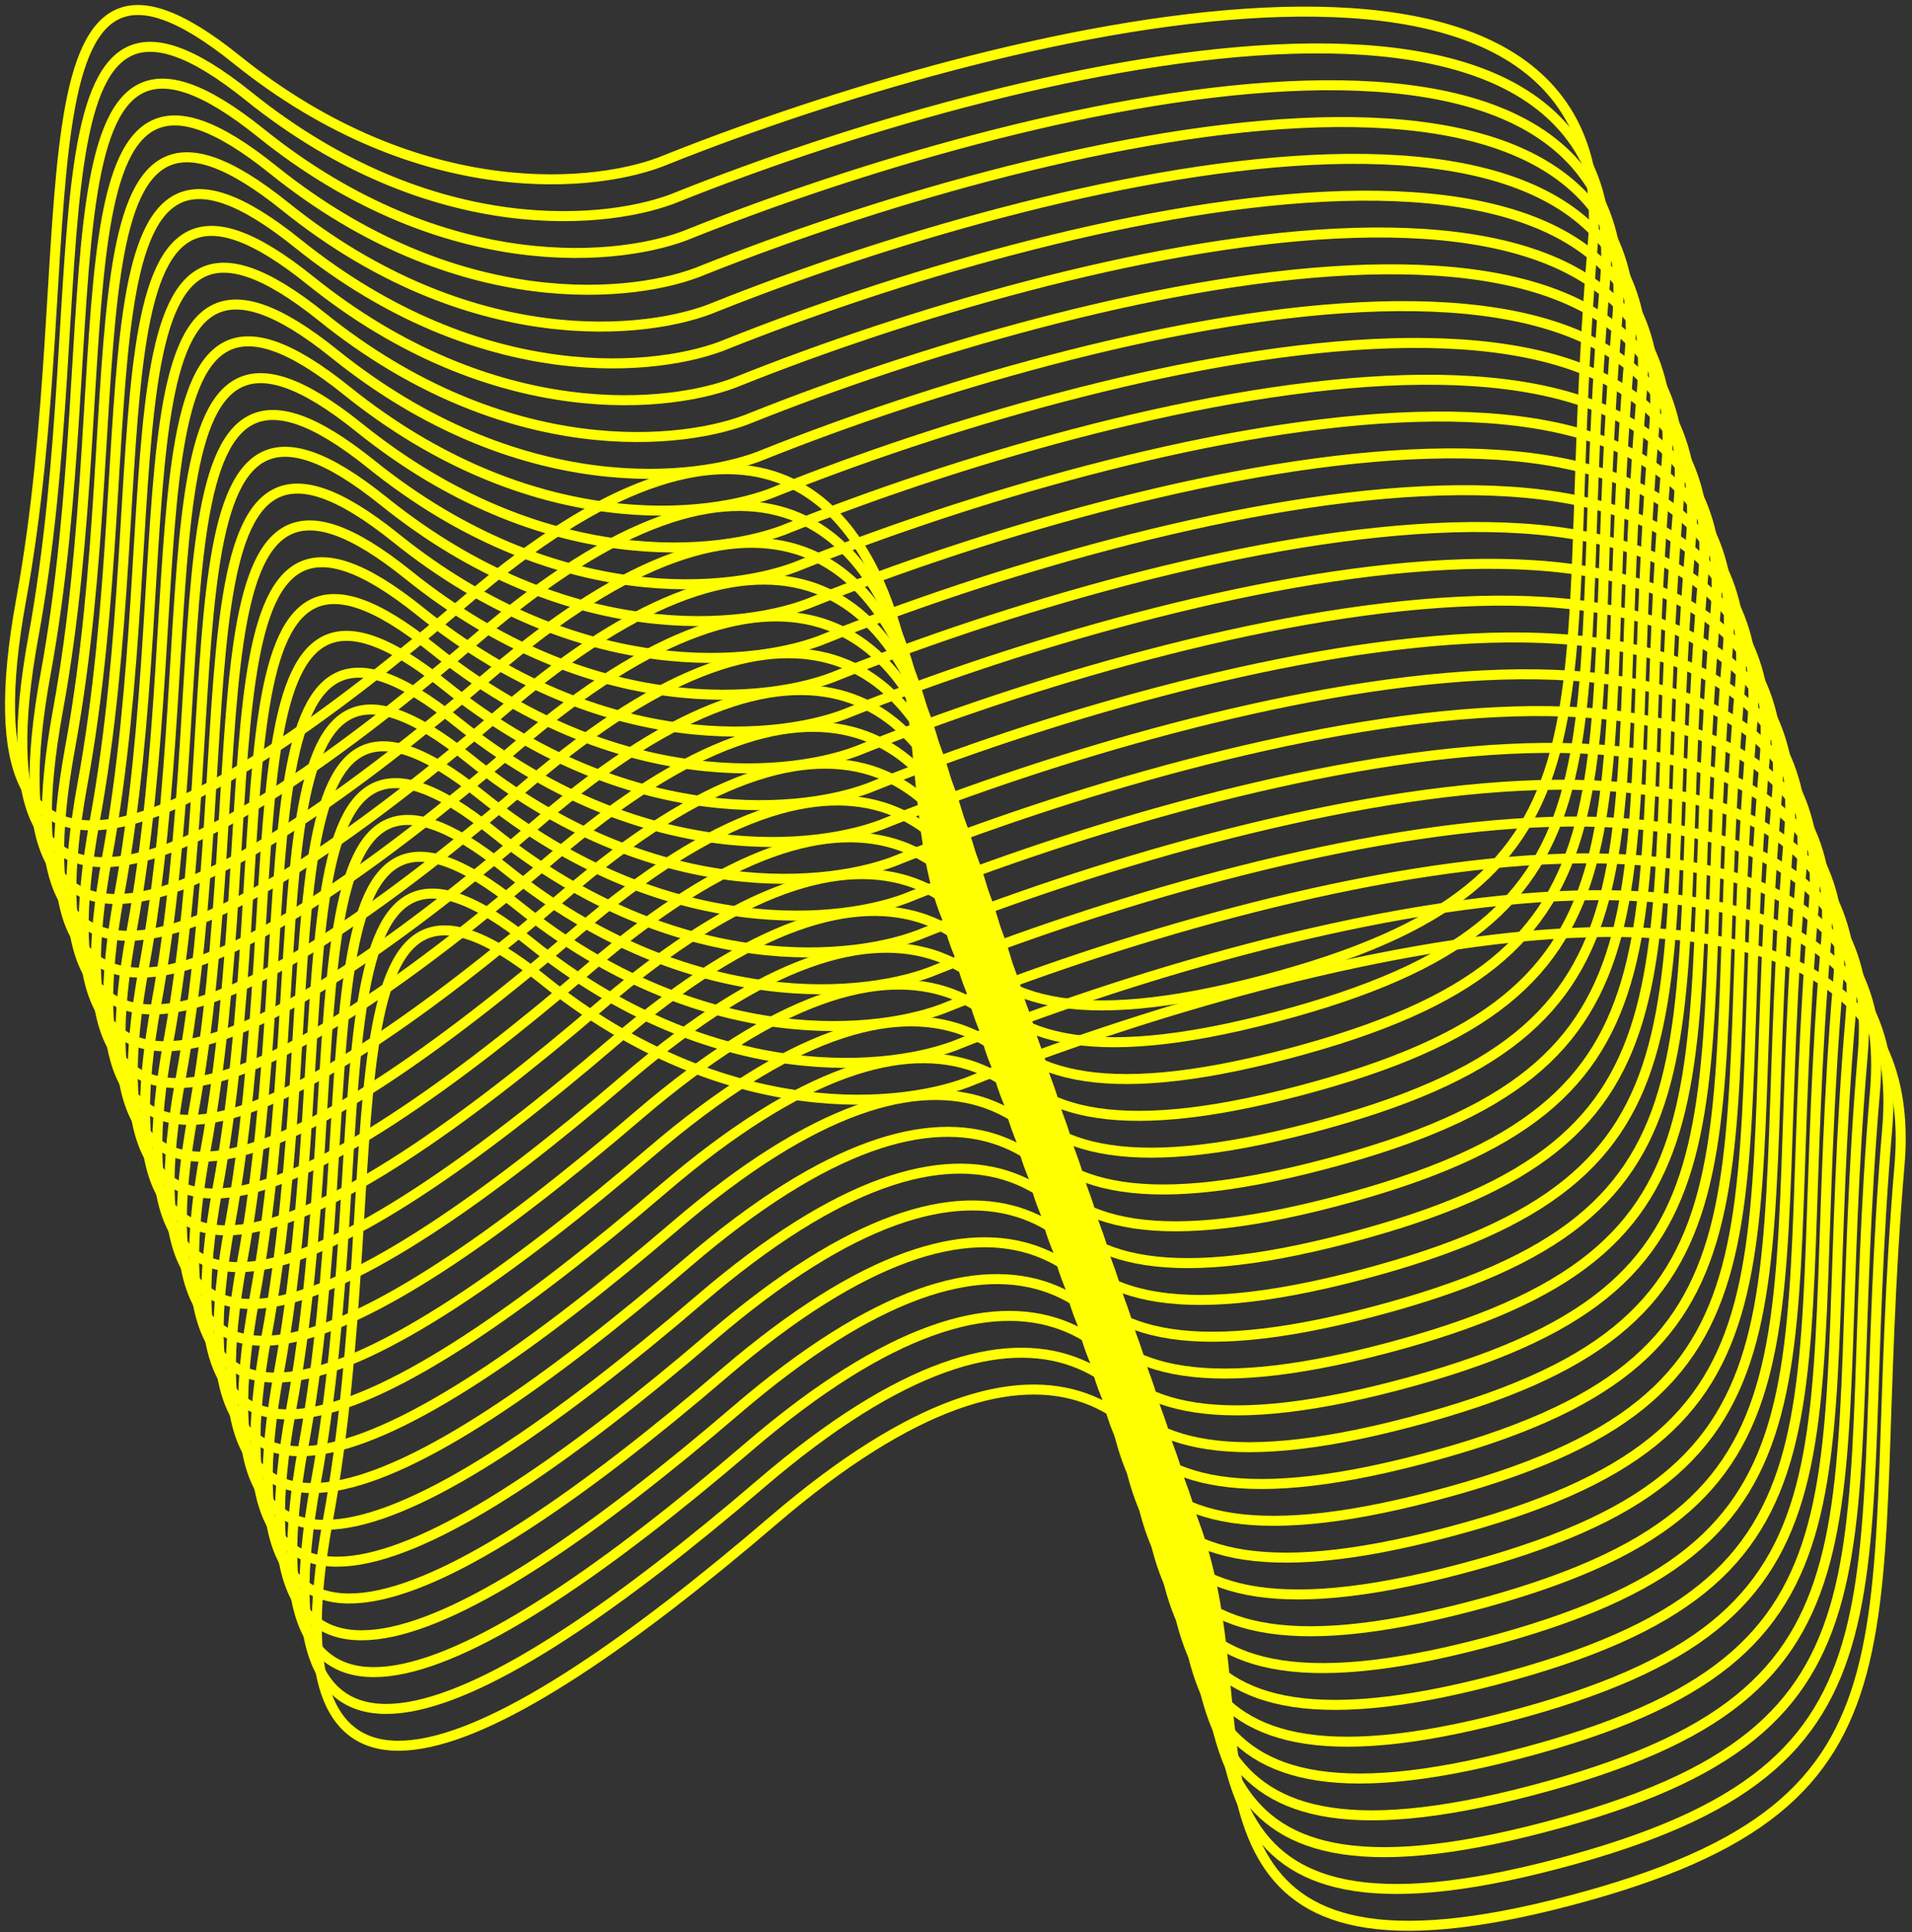 <svg width="191" height="193" viewBox="0 0 191 193" fill="none" xmlns="http://www.w3.org/2000/svg">
<rect x="0" y="0" width="191" height="193" fill="#333333" stroke="none"/>
<path d="M159.109 24.43C162.309 -13.17 98.776 3.097 66.609 15.93C59.943 18.763 42.009 20.73 23.609 5.93C0.609 -12.57 8.609 24.43 2.109 59.93C-4.391 95.43 18.609 83.93 46.609 59.93C74.609 35.93 87.109 48.93 90.609 67.43C94.109 85.93 88.109 107.93 126.109 97.93C164.109 87.93 155.109 71.43 159.109 24.43Z" stroke="#FFFF00"/>
<path d="M160.335 28.108C163.535 -9.492 100.002 6.774 67.835 19.608C61.169 22.441 43.235 24.408 24.835 9.608C1.835 -8.892 9.835 28.108 3.335 63.608C-3.165 99.108 19.835 87.608 47.835 63.608C75.835 39.608 88.335 52.608 91.835 71.108C95.335 89.608 89.335 111.608 127.335 101.608C165.335 91.608 156.335 75.108 160.335 28.108Z" stroke="#FFFF00"/>
<path d="M161.561 31.785C164.761 -5.815 101.228 10.452 69.061 23.285C62.394 26.118 44.461 28.085 26.061 13.285C3.061 -5.215 11.061 31.785 4.561 67.285C-1.939 102.785 21.061 91.285 49.061 67.285C77.061 43.285 89.561 56.285 93.061 74.785C96.561 93.285 90.561 115.285 128.561 105.285C166.561 95.285 157.561 78.785 161.561 31.785Z" stroke="#FFFF00"/>
<path d="M162.787 35.462C165.987 -2.138 102.454 14.129 70.287 26.962C63.62 29.796 45.687 31.762 27.287 16.962C4.287 -1.538 12.287 35.462 5.787 70.962C-0.713 106.462 22.287 94.962 50.287 70.962C78.287 46.962 90.787 59.962 94.287 78.462C97.787 96.962 91.787 118.962 129.787 108.962C167.787 98.962 158.787 82.462 162.787 35.462Z" stroke="#FFFF00"/>
<path d="M164.013 39.14C167.213 1.54 103.679 17.806 71.513 30.64C64.846 33.473 46.913 35.44 28.513 20.64C5.513 2.14 13.513 39.14 7.013 74.64C0.513 110.14 23.513 98.64 51.513 74.64C79.513 50.64 92.013 63.64 95.513 82.14C99.013 100.64 93.013 122.64 131.013 112.64C169.013 102.64 160.013 86.14 164.013 39.14Z" stroke="#FFFF00"/>
<path d="M165.239 42.817C168.439 5.217 104.905 21.484 72.739 34.317C66.072 37.151 48.139 39.117 29.738 24.317C6.739 5.817 14.739 42.817 8.239 78.317C1.739 113.817 24.738 102.317 52.739 78.317C80.739 54.317 93.239 67.317 96.739 85.817C100.239 104.317 94.239 126.317 132.239 116.317C170.239 106.317 161.239 89.817 165.239 42.817Z" stroke="#FFFF00"/>
<path d="M166.464 46.495C169.664 8.895 106.131 25.161 73.964 37.995C67.298 40.828 49.364 42.794 30.964 27.994C7.964 9.495 15.964 46.495 9.464 81.995C2.964 117.495 25.964 105.995 53.964 81.995C81.964 57.995 94.464 70.995 97.964 89.495C101.464 107.995 95.464 129.995 133.464 119.995C171.464 109.995 162.464 93.495 166.464 46.495Z" stroke="#FFFF00"/>
<path d="M167.69 50.172C170.89 12.572 107.357 28.839 75.19 41.672C68.523 44.505 50.59 46.472 32.19 31.672C9.19 13.172 17.19 50.172 10.69 85.672C4.19 121.172 27.19 109.672 55.19 85.672C83.19 61.672 95.69 74.672 99.19 93.172C102.69 111.672 96.69 133.672 134.69 123.672C172.69 113.672 163.69 97.172 167.69 50.172Z" stroke="#FFFF00"/>
<path d="M168.916 53.849C172.116 16.25 108.583 32.516 76.416 45.349C69.749 48.183 51.816 50.15 33.416 35.349C10.416 16.849 18.416 53.849 11.916 89.35C5.416 124.849 28.416 113.349 56.416 89.35C84.416 65.35 96.916 78.35 100.416 96.85C103.916 115.349 97.916 137.349 135.916 127.349C173.916 117.349 164.916 100.85 168.916 53.849Z" stroke="#FFFF00"/>
<path d="M170.142 57.527C173.342 19.927 109.809 36.193 77.642 49.027C70.975 51.86 53.042 53.827 34.642 39.027C11.642 20.527 19.642 57.527 13.142 93.027C6.642 128.527 29.642 117.027 57.642 93.027C85.642 69.027 98.142 82.027 101.642 100.527C105.142 119.027 99.142 141.027 137.142 131.027C175.142 121.027 166.142 104.527 170.142 57.527Z" stroke="#FFFF00"/>
<path d="M171.368 61.204C174.568 23.604 111.034 39.871 78.868 52.704C72.201 55.538 54.268 57.504 35.868 42.704C12.868 24.204 20.868 61.204 14.368 96.704C7.868 132.204 30.868 120.704 58.868 96.704C86.868 72.704 99.368 85.704 102.868 104.204C106.368 122.704 100.368 144.704 138.368 134.704C176.368 124.704 167.368 108.204 171.368 61.204Z" stroke="#FFFF00"/>
<path d="M172.594 64.882C175.794 27.282 112.26 43.548 80.094 56.382C73.427 59.215 55.493 61.182 37.093 46.382C14.094 27.882 22.093 64.882 15.594 100.382C9.094 135.882 32.093 124.382 60.093 100.382C88.094 76.382 100.594 89.382 104.094 107.882C107.594 126.382 101.594 148.382 139.594 138.382C177.594 128.382 168.594 111.882 172.594 64.882Z" stroke="#FFFF00"/>
<path d="M173.819 68.559C177.019 30.959 113.486 47.226 81.319 60.059C74.653 62.892 56.719 64.859 38.319 50.059C15.319 31.559 23.319 68.559 16.819 104.059C10.319 139.559 33.319 128.059 61.319 104.059C89.319 80.059 101.819 93.059 105.319 111.559C108.819 130.059 102.819 152.059 140.819 142.059C178.819 132.059 169.819 115.559 173.819 68.559Z" stroke="#FFFF00"/>
<path d="M175.045 72.237C178.245 34.636 114.712 50.903 82.545 63.736C75.879 66.57 57.945 68.537 39.545 53.736C16.545 35.236 24.545 72.237 18.045 107.736C11.545 143.236 34.545 131.736 62.545 107.736C90.545 83.737 103.045 96.737 106.545 115.236C110.045 133.736 104.045 155.736 142.045 145.736C180.045 135.736 171.045 119.236 175.045 72.237Z" stroke="#FFFF00"/>
<path d="M176.271 75.914C179.471 38.314 115.938 54.581 83.771 67.414C77.104 70.247 59.171 72.214 40.771 57.414C17.771 38.914 25.771 75.914 19.271 111.414C12.771 146.914 35.771 135.414 63.771 111.414C91.771 87.414 104.271 100.414 107.771 118.914C111.271 137.414 105.271 159.414 143.271 149.414C181.271 139.414 172.271 122.914 176.271 75.914Z" stroke="#FFFF00"/>
<path d="M177.497 79.591C180.697 41.991 117.164 58.258 84.997 71.091C78.33 73.924 60.397 75.891 41.997 61.091C18.997 42.591 26.997 79.591 20.497 115.091C13.997 150.591 36.997 139.091 64.997 115.091C92.997 91.091 105.497 104.091 108.997 122.591C112.497 141.091 106.497 163.091 144.497 153.091C182.497 143.091 173.497 126.591 177.497 79.591Z" stroke="#FFFF00"/>
<path d="M178.723 83.269C181.923 45.669 118.389 61.936 86.223 74.769C79.556 77.602 61.623 79.569 43.223 64.769C20.223 46.269 28.223 83.269 21.723 118.769C15.223 154.269 38.223 142.769 66.223 118.769C94.223 94.769 106.723 107.769 110.223 126.269C113.723 144.769 107.723 166.769 145.723 156.769C183.723 146.769 174.723 130.269 178.723 83.269Z" stroke="#FFFF00"/>
<path d="M179.949 86.946C183.148 49.346 119.615 65.613 87.448 78.446C80.782 81.279 62.849 83.246 44.449 68.446C21.448 49.946 29.448 86.946 22.948 122.446C16.448 157.946 39.449 146.446 67.448 122.446C95.448 98.446 107.949 111.446 111.449 129.946C114.949 148.446 108.949 170.446 146.949 160.446C184.949 150.446 175.949 133.946 179.949 86.946Z" stroke="#FFFF00"/>
<path d="M181.174 90.624C184.374 53.024 120.841 69.29 88.674 82.124C82.008 84.957 64.074 86.924 45.674 72.124C22.674 53.624 30.674 90.624 24.174 126.124C17.674 161.624 40.674 150.124 68.674 126.124C96.674 102.124 109.174 115.124 112.674 133.624C116.174 152.124 110.174 174.124 148.174 164.124C186.174 154.124 177.174 137.624 181.174 90.624Z" stroke="#FFFF00"/>
<path d="M182.4 94.301C185.6 56.701 122.067 72.968 89.9 85.801C83.234 88.635 65.3 90.601 46.9 75.801C23.9 57.301 31.9 94.301 25.4 129.801C18.9 165.301 41.9 153.801 69.9 129.801C97.9 105.801 110.4 118.801 113.9 137.301C117.4 155.801 111.4 177.801 149.4 167.801C187.4 157.801 178.4 141.301 182.4 94.301Z" stroke="#FFFF00"/>
<path d="M183.626 97.978C186.826 60.378 123.293 76.645 91.126 89.478C84.459 92.312 66.526 94.278 48.126 79.478C25.126 60.978 33.126 97.978 26.626 133.478C20.126 168.978 43.126 157.478 71.126 133.478C99.126 109.478 111.626 122.478 115.126 140.978C118.626 159.478 112.626 181.478 150.626 171.478C188.626 161.478 179.626 144.978 183.626 97.978Z" stroke="#FFFF00"/>
<path d="M184.852 101.656C188.052 64.056 124.518 80.323 92.352 93.156C85.685 95.989 67.752 97.956 49.352 83.156C26.352 64.656 34.352 101.656 27.852 137.156C21.352 172.656 44.352 161.156 72.352 137.156C100.352 113.156 112.852 126.156 116.352 144.656C119.852 163.156 113.852 185.156 151.852 175.156C189.852 165.156 180.852 148.656 184.852 101.656Z" stroke="#FFFF00"/>
<path d="M186.078 105.333C189.278 67.733 125.744 84 93.578 96.833C86.911 99.667 68.978 101.633 50.578 86.833C27.578 68.333 35.578 105.333 29.078 140.833C22.578 176.333 45.578 164.833 73.578 140.833C101.578 116.833 114.078 129.833 117.578 148.333C121.078 166.833 115.078 188.833 153.078 178.833C191.078 168.833 182.078 152.333 186.078 105.333Z" stroke="#FFFF00"/>
<path d="M187.303 109.011C190.503 71.411 126.97 87.677 94.803 100.511C88.137 103.344 70.204 105.311 51.803 90.511C28.803 72.011 36.803 109.011 30.303 144.511C23.803 180.011 46.803 168.511 74.803 144.511C102.803 120.511 115.303 133.511 118.803 152.011C122.303 170.511 116.303 192.511 154.303 182.511C192.303 172.511 183.303 156.011 187.303 109.011Z" stroke="#FFFF00"/>
<path d="M188.529 112.688C191.729 75.088 128.196 91.355 96.029 104.188C89.363 107.021 71.429 108.988 53.029 94.188C30.029 75.688 38.029 112.688 31.529 148.188C25.029 183.688 48.029 172.188 76.029 148.188C104.029 124.188 116.529 137.188 120.029 155.688C123.529 174.188 117.529 196.188 155.529 186.188C193.529 176.188 184.529 159.688 188.529 112.688Z" stroke="#FFFF00"/>
<path d="M189.755 116.366C192.955 78.766 129.422 95.032 97.255 107.866C90.588 110.699 72.655 112.666 54.255 97.866C31.255 79.366 39.255 116.366 32.755 151.866C26.255 187.366 49.255 175.866 77.255 151.866C105.255 127.866 117.755 140.866 121.255 159.366C124.755 177.866 118.755 199.866 156.755 189.866C194.755 179.866 185.755 163.366 189.755 116.366Z" stroke="#FFFF00"/>
</svg>
